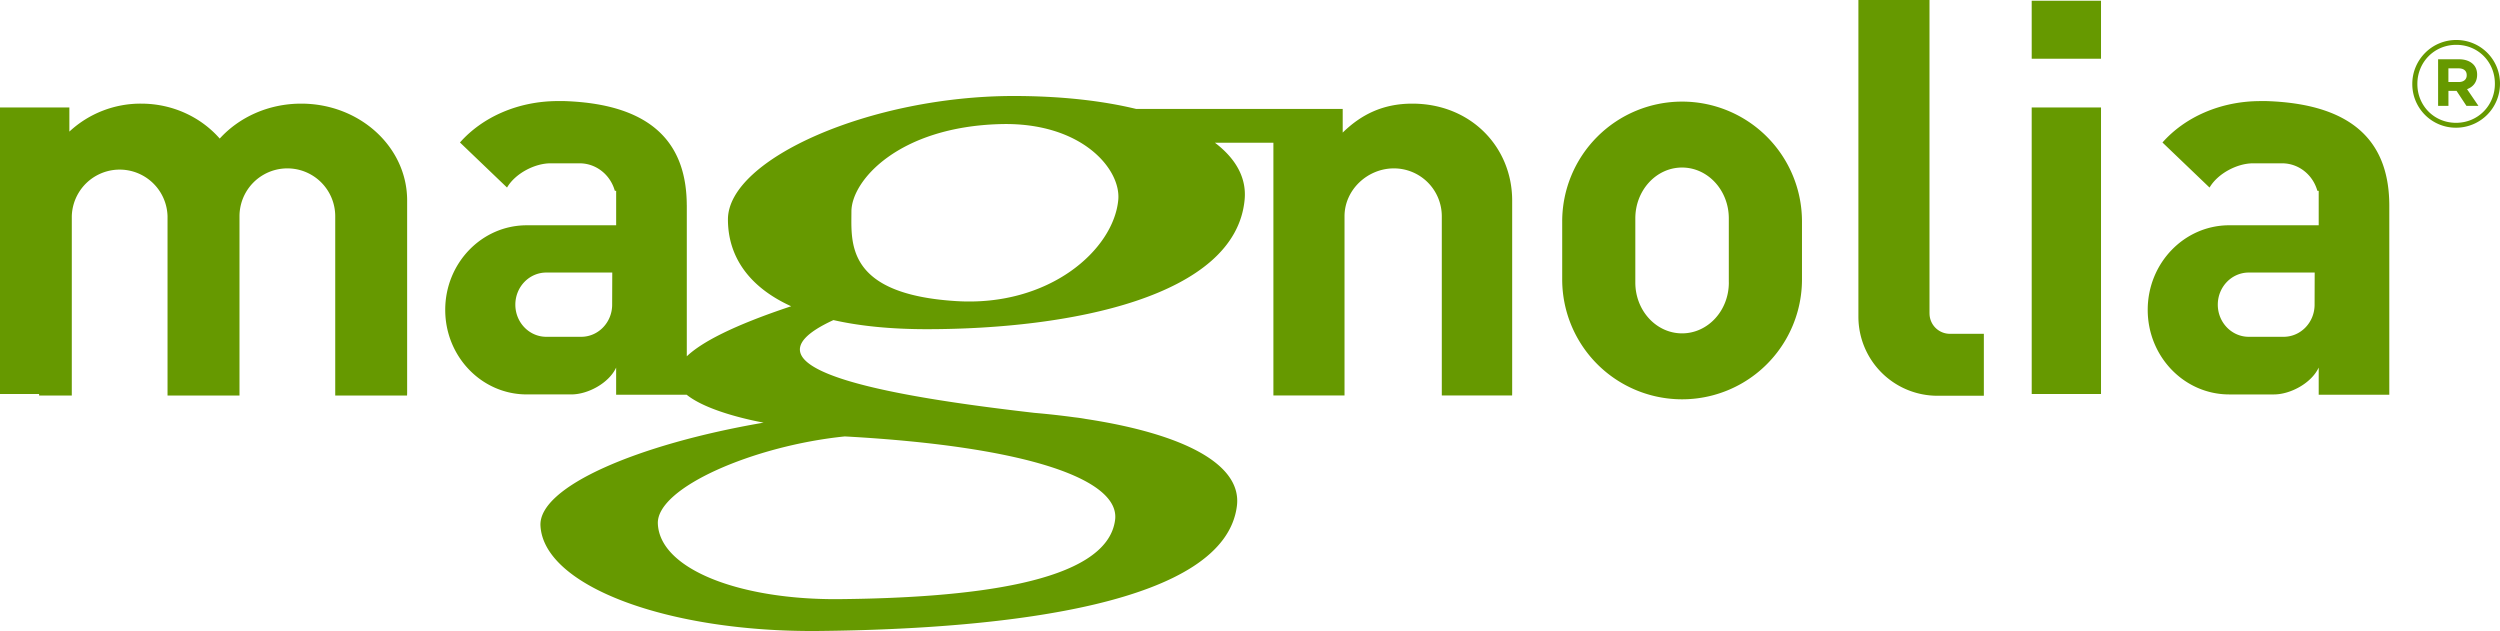 <svg xmlns="http://www.w3.org/2000/svg" width="156.414" height="39.479" viewBox="0 0 156.414 39.479"><g fill="#690"><path d="M127.114 6.723h4.337V24.65h-4.336zM127.114.048h4.337v3.625h-4.336zM18.846 6.484c-2.053 0-3.883.85-5.098 2.186-1.172-1.335-2.938-2.186-4.916-2.186a6.54 6.54 0 0 0-4.492 1.75v-1.51H0V24.65h2.445c0 .03.004.064.004.095h2.043V13.53a2.996 2.996 0 0 1 5.99 0v11.215h4.502V13.53a2.995 2.995 0 0 1 5.99 0v11.215h4.493c.003-.063.006-.126.006-.19V12.54c0-3.345-2.97-6.056-6.628-6.056zM88.36 6.484c-1.85 0-3.21.695-4.353 1.812v-1.48H71.086c-2.152-.52-4.744-.81-7.662-.81-8.925 0-17.88 3.932-17.88 7.724 0 2.208 1.194 4.173 3.954 5.43l-.01.005c-3.6 1.198-5.584 2.238-6.518 3.128V12.84h-.002c-.012-3.652-1.925-6.326-7.674-6.516h-.384c-2.507 0-4.732 1.008-6.132 2.59l2.938 2.814h.01c.52-.884 1.74-1.51 2.713-1.51h1.823c1.045 0 1.93.726 2.205 1.72l.083.002v2.155h-5.596c-2.815 0-5.098 2.37-5.098 5.292s2.283 5.29 5.098 5.29h2.795c1.032 0 2.35-.707 2.8-1.68v1.698h4.41c1.3 1.047 4.084 1.612 4.816 1.748-7.885 1.35-14.097 4.02-13.96 6.454.208 3.786 8.01 6.674 17.425 6.58 11.954-.123 25.382-1.717 26.147-7.82.326-2.593-3.286-4.505-9.457-5.445a9.24 9.24 0 0 0-.7-.102c-.802-.11-1.643-.204-2.522-.28-7.598-.877-19.514-2.606-12.564-5.804 1.613.366 3.55.57 5.844.57 8.93 0 19.31-2.003 19.883-8.104.128-1.35-.538-2.56-1.856-3.56h3.656v15.812h4.45V13.53c0-1.652 1.437-2.995 3.09-2.995a2.996 2.996 0 0 1 2.996 2.995v11.214h4.4c0-.063.003-.126.003-.19V12.54c-.003-3.345-2.59-6.056-6.25-6.056zM38.3 19.062c0 1.11-.868 2.01-1.937 2.01H34.18c-1.07 0-1.937-.9-1.937-2.01 0-1.11.866-2.01 1.938-2.01h4.126l-.007 2.01zm14.557 8.243c11.57.635 17.225 2.732 16.91 5.22-.505 4.02-9.35 4.88-17.223 4.96-6.205.063-11.26-1.853-11.385-4.715-.103-2.263 6.04-4.894 11.697-5.465zm17.108-14.797c-.292 3.116-4.31 6.698-10.15 6.33-6.926-.434-6.545-3.666-6.545-5.603 0-1.936 2.954-5.298 9.32-5.47 5.08-.137 7.555 2.816 7.375 4.743zM105.24 6.357a7.5 7.5 0 0 0-7.5 7.502v3.623a7.5 7.5 0 0 0 15.002 0V13.86a7.5 7.5 0 0 0-7.503-7.503zm2.926 11.32c0 1.758-1.31 3.18-2.927 3.18-1.613 0-2.924-1.422-2.924-3.18v-4.015c0-1.756 1.31-3.18 2.923-3.18 1.615 0 2.926 1.425 2.926 3.18v4.016zM120.72 19.61V0h-4.448v19.815a4.947 4.947 0 0 0 4.946 4.946h2.903v-3.876h-2.123a1.275 1.275 0 0 1-1.276-1.275zM141.812 6.325h-.384c-2.507 0-4.733 1.008-6.132 2.59l2.938 2.813h.012c.52-.883 1.738-1.51 2.71-1.51h1.825c1.048 0 1.93.727 2.206 1.72l.084.002v2.154h-5.596c-2.817 0-5.102 2.37-5.102 5.292 0 2.923 2.284 5.292 5.102 5.292h2.794c1.032 0 2.35-.708 2.802-1.682v1.7h4.417V12.838c-.012-3.65-1.926-6.322-7.675-6.513zm3.002 12.737c0 1.11-.866 2.01-1.938 2.01h-2.182c-1.068 0-1.936-.9-1.936-2.01 0-1.11.867-2.01 1.936-2.01h4.126l-.006 2.01z"/></g><path fill="#690" d="M150.927 5.26v-.014c0-1.493 1.212-2.744 2.75-2.744s2.737 1.235 2.737 2.73v.014a2.75 2.75 0 0 1-2.75 2.744 2.724 2.724 0 0 1-2.737-2.73zm5.167-.014V5.23c0-1.342-1.037-2.425-2.416-2.425-1.39 0-2.434 1.1-2.434 2.44v.015c0 1.34 1.04 2.424 2.42 2.424 1.385 0 2.43-1.098 2.43-2.438zm-3.553-1.538h1.297c.395 0 .696.113.903.318.158.158.242.38.242.636v.015c0 .47-.257.766-.63.902l.712 1.045h-.75l-.62-.94h-.507v.94h-.647V3.708zm1.29 1.424c.326 0 .5-.175.5-.416V4.7c0-.28-.197-.424-.518-.424h-.627v.855h.644z"/></svg>